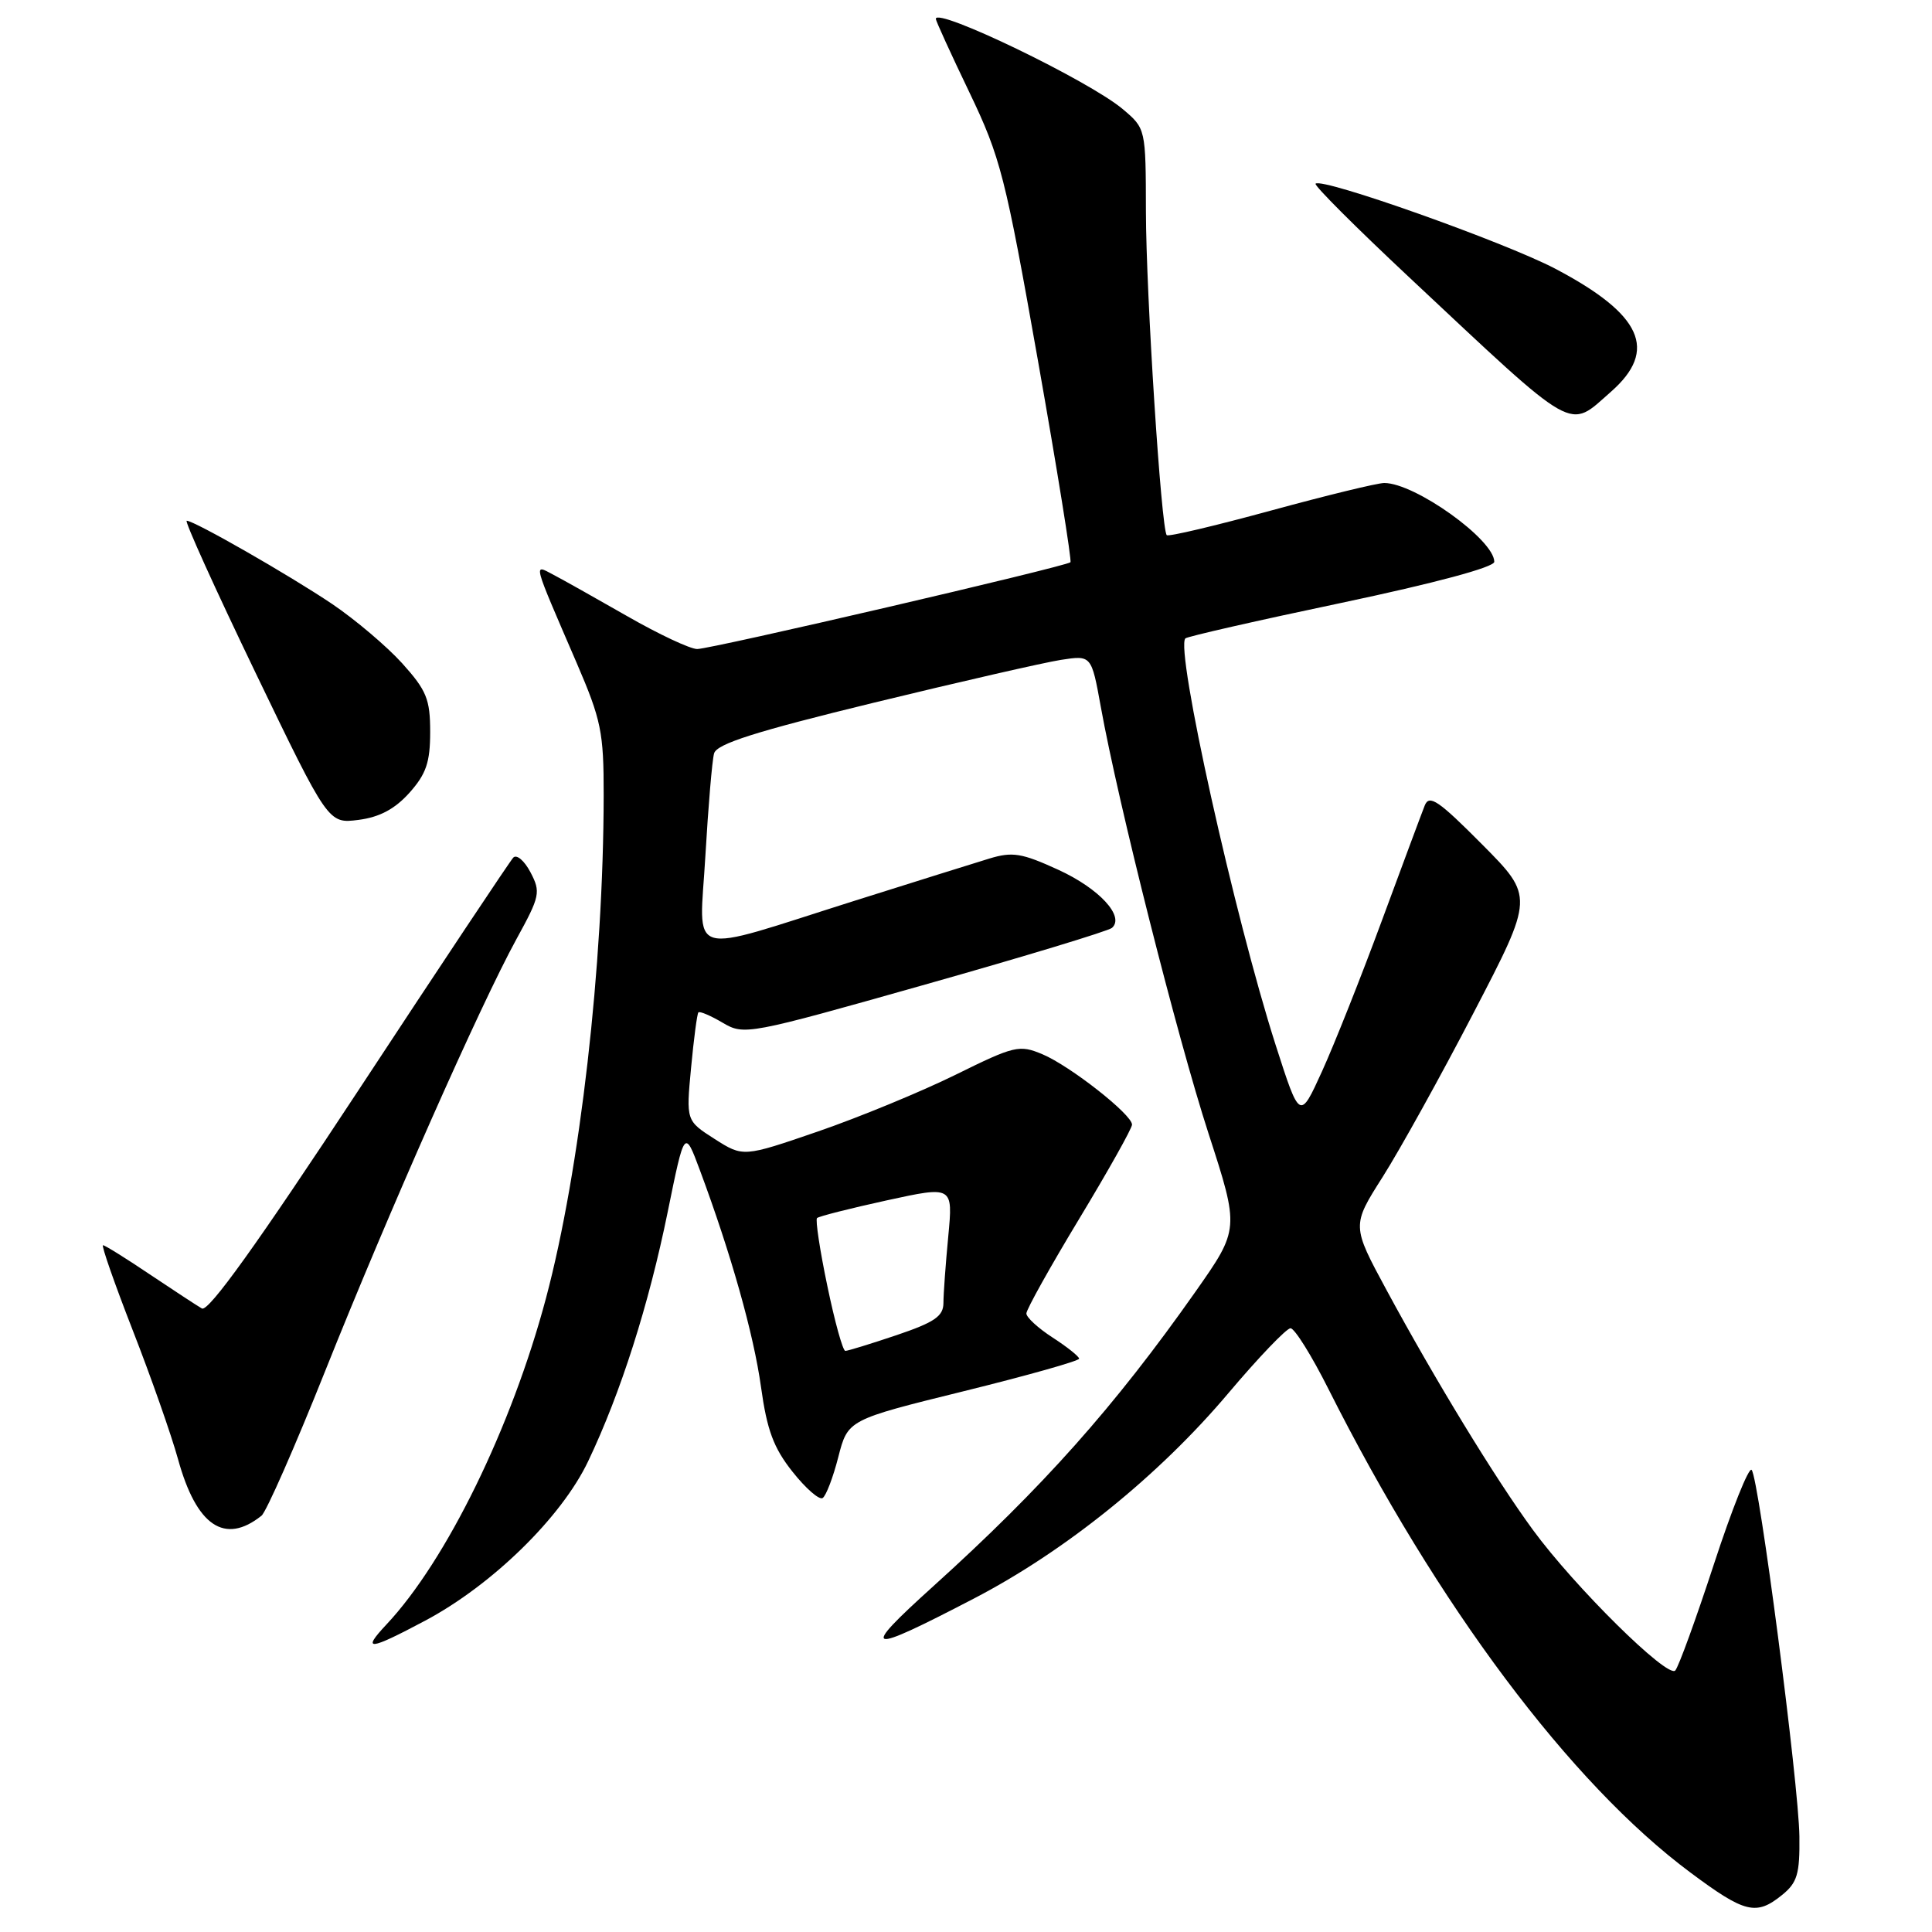 <?xml version="1.0" encoding="UTF-8" standalone="no"?>
<!DOCTYPE svg PUBLIC "-//W3C//DTD SVG 1.1//EN" "http://www.w3.org/Graphics/SVG/1.1/DTD/svg11.dtd" >
<svg xmlns="http://www.w3.org/2000/svg" xmlns:xlink="http://www.w3.org/1999/xlink" version="1.1" viewBox="0 0 256 256">
 <g >
 <path fill="currentColor"
d=" M 236.14 251.09 C 238.15 249.46 238.49 248.31 238.43 243.34 C 238.35 236.40 233.06 195.82 232.10 194.77 C 231.73 194.36 229.48 199.99 227.10 207.27 C 224.72 214.54 222.42 220.88 221.98 221.35 C 220.97 222.44 208.64 210.26 203.12 202.72 C 198.11 195.88 190.16 182.84 183.73 170.95 C 179.11 162.40 179.11 162.40 183.21 155.95 C 185.46 152.40 190.90 142.60 195.28 134.16 C 203.26 118.81 203.26 118.81 196.38 111.88 C 190.62 106.08 189.39 105.24 188.79 106.72 C 188.40 107.70 185.84 114.58 183.10 122.00 C 180.36 129.43 176.79 138.41 175.17 141.97 C 172.23 148.43 172.23 148.43 169.03 138.47 C 163.58 121.46 155.70 85.97 157.07 84.59 C 157.32 84.34 166.63 82.22 177.76 79.88 C 190.12 77.27 198.00 75.16 198.00 74.44 C 198.00 71.52 187.50 64.00 183.42 64.00 C 182.51 64.00 175.74 65.65 168.38 67.66 C 161.01 69.67 154.82 71.14 154.60 70.91 C 153.87 70.13 151.86 38.96 151.84 28.02 C 151.82 17.03 151.82 17.03 148.76 14.45 C 144.31 10.70 124.00 0.90 124.00 2.50 C 124.00 2.76 126.00 7.14 128.45 12.24 C 132.58 20.86 133.21 23.33 137.54 47.82 C 140.10 62.30 142.03 74.30 141.84 74.50 C 141.27 75.06 94.24 86.00 92.38 86.00 C 91.46 86.00 87.28 84.04 83.10 81.64 C 78.92 79.25 74.49 76.76 73.26 76.12 C 70.67 74.76 70.51 74.17 76.41 87.84 C 79.67 95.41 80.00 97.03 79.99 105.34 C 79.97 127.91 76.86 155.07 72.35 172.00 C 67.79 189.13 59.15 206.79 51.21 215.25 C 47.86 218.82 48.87 218.72 56.33 214.75 C 65.21 210.03 74.40 201.05 77.93 193.63 C 82.25 184.57 85.97 172.89 88.48 160.56 C 90.71 149.61 90.71 149.61 92.74 155.06 C 96.85 166.09 99.87 176.78 100.84 183.80 C 101.63 189.49 102.50 191.85 105.01 195.01 C 106.75 197.21 108.54 198.78 109.00 198.50 C 109.45 198.22 110.39 195.77 111.08 193.06 C 112.35 188.13 112.35 188.13 127.67 184.35 C 136.10 182.27 142.99 180.33 142.99 180.03 C 142.98 179.74 141.41 178.48 139.49 177.24 C 137.57 176.00 136.00 174.56 136.00 174.04 C 136.00 173.52 139.15 167.87 143.00 161.50 C 146.85 155.13 150.00 149.51 150.00 149.02 C 150.00 147.68 141.80 141.24 138.12 139.69 C 135.06 138.41 134.44 138.55 126.60 142.42 C 122.05 144.66 113.86 148.04 108.40 149.92 C 98.48 153.33 98.48 153.33 94.69 150.92 C 90.91 148.50 90.91 148.50 91.57 141.50 C 91.93 137.65 92.37 134.34 92.54 134.15 C 92.72 133.96 94.17 134.58 95.76 135.52 C 98.61 137.20 99.08 137.11 122.58 130.46 C 135.74 126.74 146.88 123.36 147.34 122.95 C 149.07 121.44 145.65 117.73 140.23 115.25 C 135.38 113.03 134.16 112.83 131.07 113.77 C 129.10 114.37 121.12 116.87 113.32 119.33 C 90.49 126.54 92.68 127.20 93.47 113.35 C 93.85 106.83 94.36 100.75 94.62 99.83 C 94.97 98.56 100.12 96.93 115.79 93.11 C 127.18 90.34 138.33 87.79 140.56 87.44 C 144.62 86.81 144.62 86.81 145.86 93.65 C 148.17 106.45 156.00 137.45 160.13 150.18 C 164.24 162.85 164.24 162.85 158.39 171.18 C 147.66 186.43 138.16 197.09 123.65 210.20 C 113.81 219.09 114.60 219.33 129.00 211.84 C 141.14 205.54 153.55 195.53 162.76 184.61 C 166.76 179.87 170.47 176.00 171.00 176.00 C 171.54 176.00 173.80 179.62 176.02 184.04 C 190.43 212.70 208.10 236.31 224.00 248.13 C 231.22 253.51 232.71 253.87 236.14 251.09 Z  M 34.65 200.84 C 35.28 200.34 39.07 191.73 43.07 181.71 C 51.48 160.64 63.63 133.20 68.43 124.44 C 71.56 118.74 71.67 118.21 70.29 115.58 C 69.48 114.04 68.46 113.17 68.01 113.64 C 67.57 114.11 58.38 127.91 47.60 144.31 C 34.12 164.80 27.61 173.89 26.75 173.38 C 26.06 172.98 22.94 170.93 19.80 168.83 C 16.67 166.72 13.90 165.00 13.65 165.00 C 13.40 165.00 15.17 170.06 17.58 176.25 C 20.00 182.44 22.70 190.13 23.59 193.35 C 26.03 202.20 29.77 204.73 34.65 200.84 Z  M 54.25 105.05 C 56.47 102.56 57.00 101.01 57.00 96.99 C 57.00 92.64 56.52 91.48 53.29 87.89 C 51.24 85.63 47.08 82.11 44.04 80.05 C 38.32 76.20 25.74 69.00 24.74 69.00 C 24.42 69.00 28.51 78.03 33.83 89.08 C 43.50 109.15 43.50 109.15 47.50 108.64 C 50.30 108.28 52.32 107.20 54.25 105.05 Z  M 213.47 51.90 C 219.73 46.39 217.58 41.66 206.07 35.60 C 199.33 32.07 175.17 23.49 174.32 24.34 C 174.10 24.57 179.67 30.14 186.71 36.73 C 209.21 57.81 207.71 56.95 213.47 51.90 Z  M 109.63 170.41 C 108.64 165.69 108.03 161.64 108.26 161.40 C 108.50 161.17 112.64 160.12 117.48 159.06 C 126.28 157.14 126.28 157.14 125.65 163.82 C 125.30 167.49 125.01 171.47 125.01 172.66 C 125.00 174.41 123.83 175.21 118.81 176.91 C 115.40 178.06 112.34 179.00 112.01 179.00 C 111.68 179.00 110.61 175.14 109.63 170.41 Z "/>
</g>
</svg>